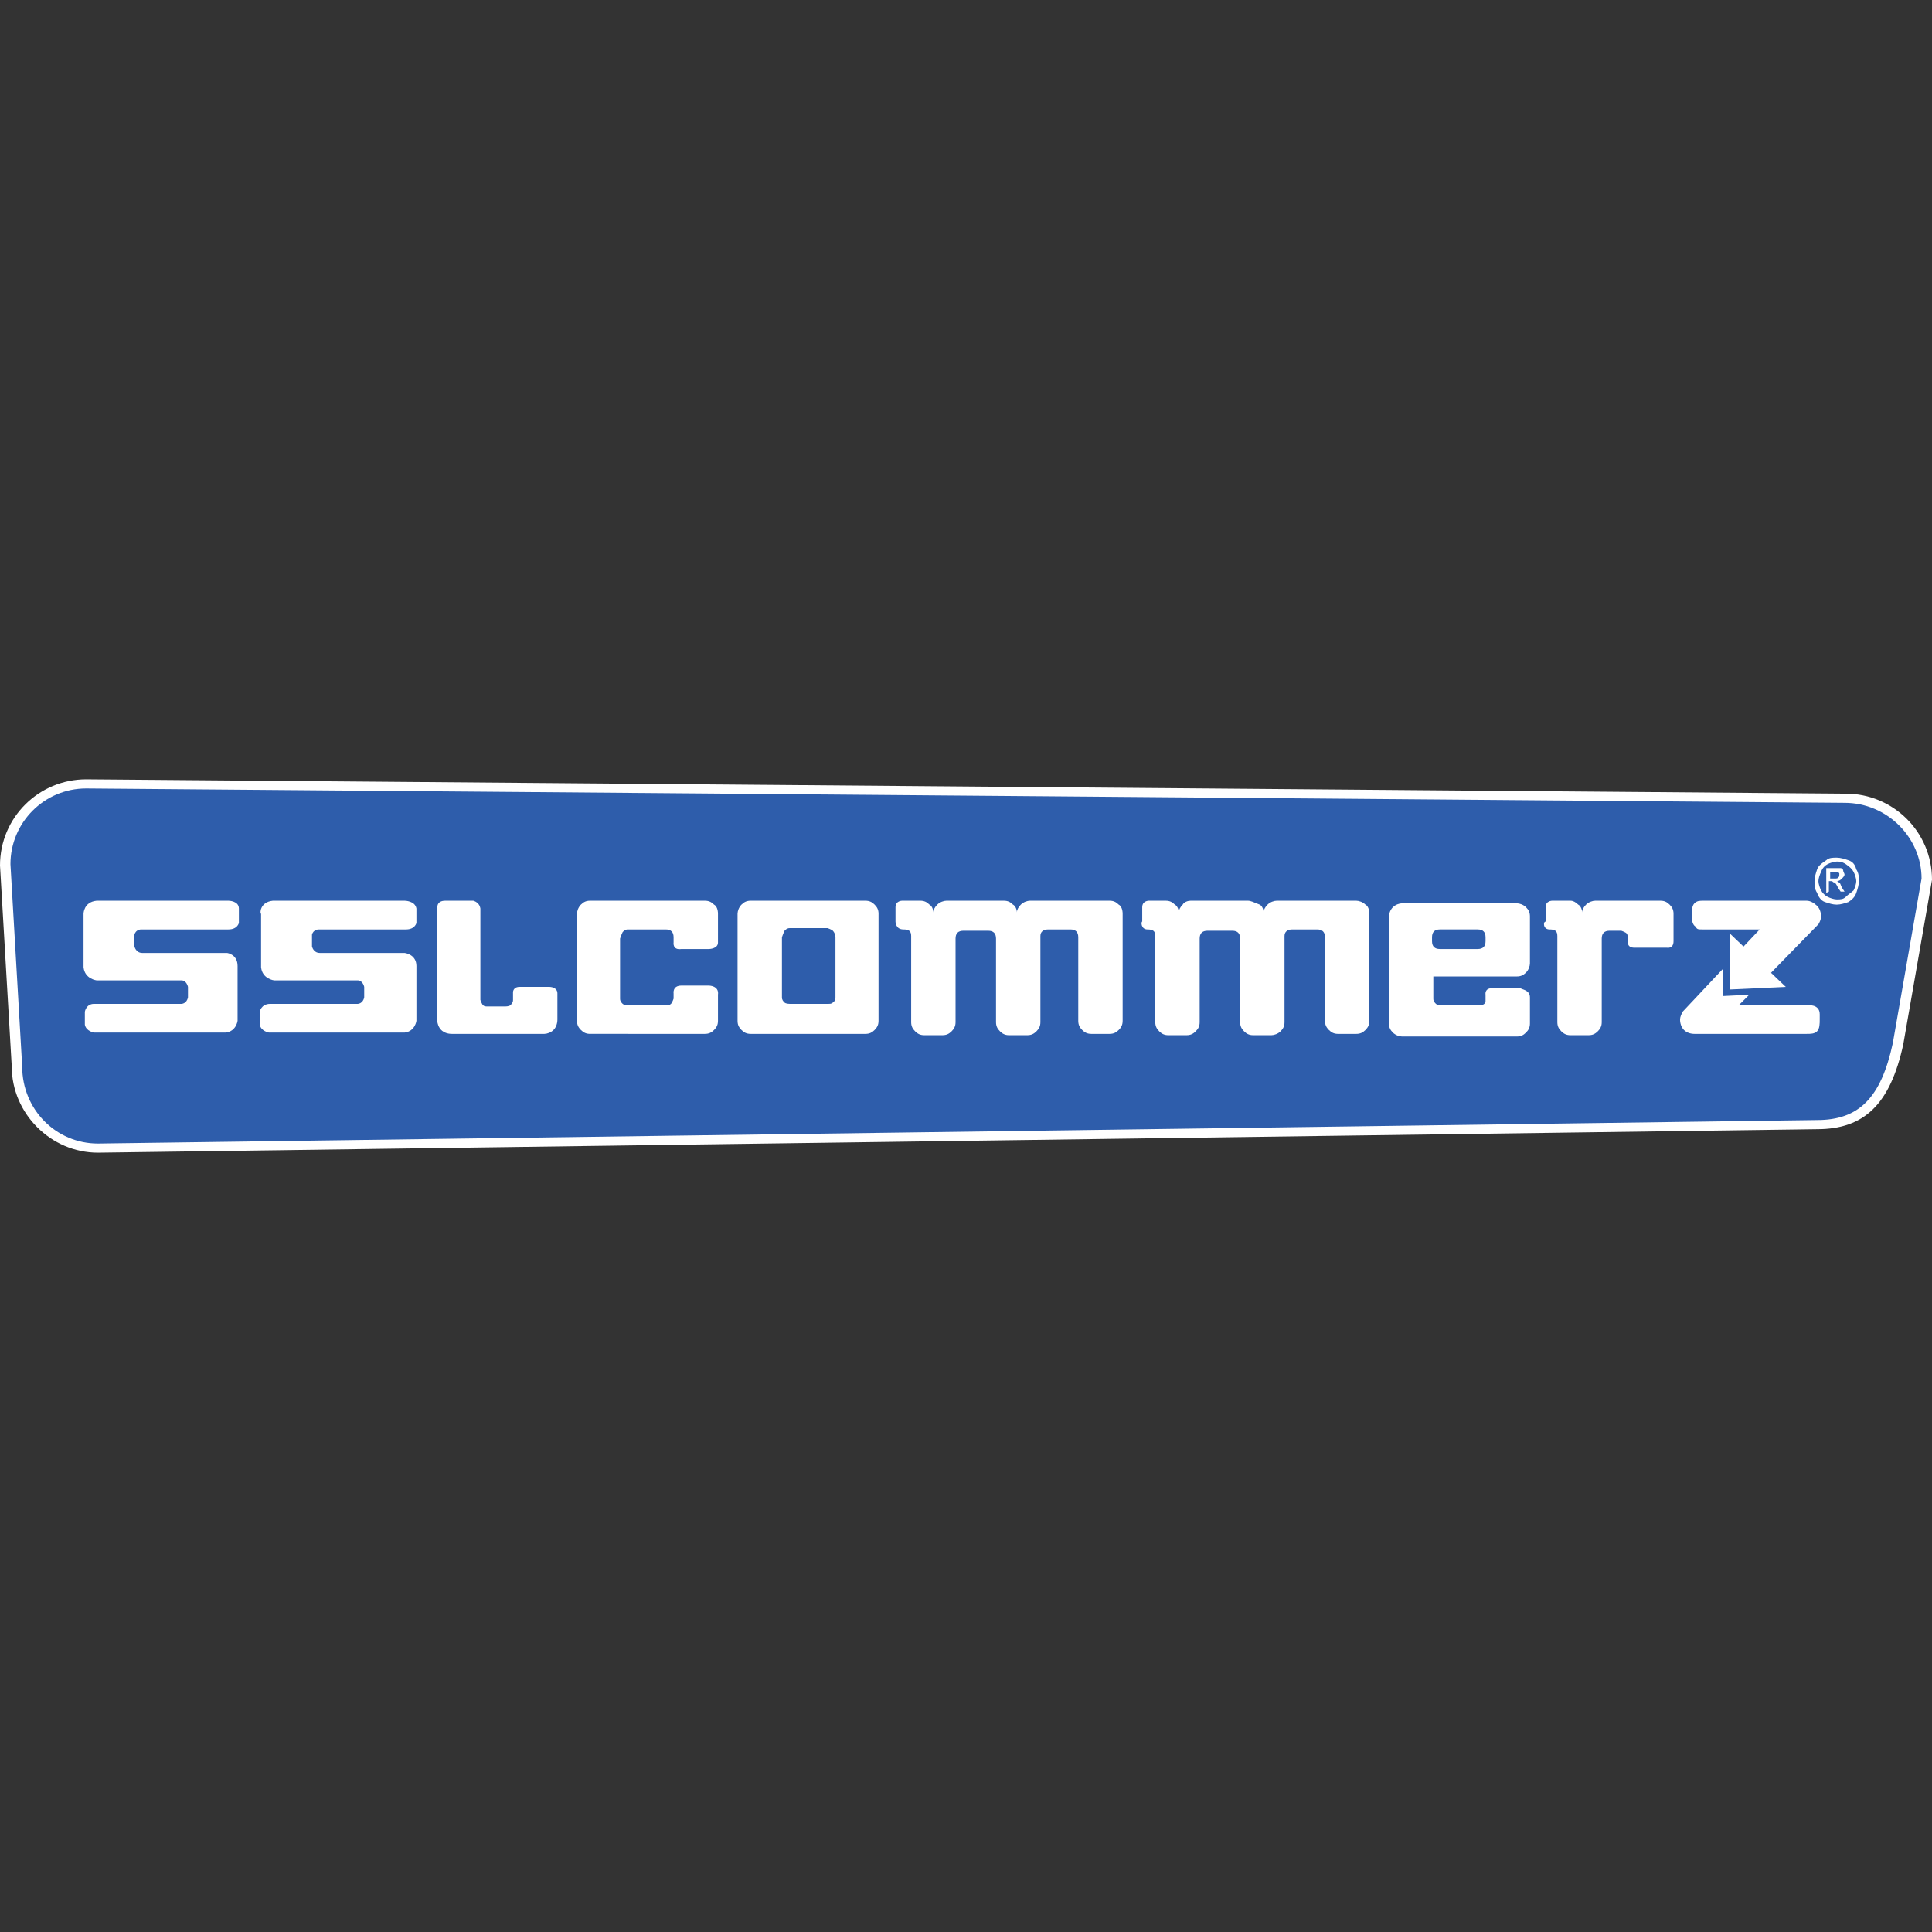 <?xml version="1.0" encoding="utf-8"?>
<!-- Generator: Adobe Illustrator 25.2.0, SVG Export Plug-In . SVG Version: 6.00 Build 0)  -->
<svg version="1.1" id="Layer_1" xmlns="http://www.w3.org/2000/svg" xmlns:xlink="http://www.w3.org/1999/xlink" x="0px" y="0px"
	 viewBox="0 0 148 148" style="enable-background:new 0 0 148 148;" xml:space="preserve">
<rect x="0" y="0" width="148" height="148" fill="#333333" stroke="none"/>
<style type="text/css">
	.st0{fill:#2E5DAB;}
	.st1{fill:#FFFFFF;}
</style>
<g>
	<g>
		<path class="st0" d="M145.4,79.9c-1,4.4-2.8,6.2-6.2,6.2L7.5,88c-3.4,0-6.2-2.8-6.2-6.2L0.3,66.2c0-3.4,2.8-6.2,6.2-6.2l134.8,1.1
			c3.4,0,6.2,2.8,6.2,6.2L145.4,79.9L145.4,79.9z"/>
		<path class="st1" d="M7.5,88.3L7.5,88.3c-3.6,0-6.6-3-6.6-6.6L0,66.3c0-3.7,3-6.6,6.6-6.6l134.8,1.1c3.6,0,6.6,2.9,6.6,6.6
			L145.8,80c-1,4.6-3,6.5-6.6,6.5L7.5,88.3L7.5,88.3z M6.6,60.4c-3.2,0-5.8,2.6-5.8,5.8l0.9,15.5c0,3.3,2.6,5.9,5.8,5.9l131.7-1.8
			c3.2,0,4.9-1.7,5.8-5.9l2.2-12.6c0-3.1-2.6-5.8-5.9-5.8C141.4,61.5,6.6,60.4,6.6,60.4z"/>
	</g>
	<g>
		<g>
			<path class="st1" d="M36.8,69.6v7c0,0,0.1,0.3,0.2,0.4c0.1,0.1,0.2,0.1,0.4,0.1h1.3c0,0,0.3,0,0.4-0.1s0.2-0.2,0.2-0.4V76
				c0,0,0-0.4,0.5-0.4h2.3c0,0,0.6,0,0.6,0.5v2c0,0.3-0.1,0.6-0.3,0.8c-0.2,0.2-0.5,0.3-0.7,0.3h-7.1c-0.3,0-0.6-0.1-0.8-0.3
				c-0.2-0.2-0.3-0.5-0.3-0.7v-8.6c0,0-0.1-0.6,0.6-0.6h2.2C36.1,69,36.7,69,36.8,69.6L36.8,69.6z"/>
			<path class="st1" d="M20.9,69H31c0,0,0.8,0,0.9,0.6v1.1c0,0-0.1,0.5-0.8,0.5h-6.7c0,0-0.4,0-0.5,0.4v0.9c0,0,0.1,0.5,0.6,0.5H31
				c0,0,0.9,0.1,0.9,1v4.2c0,0-0.1,0.8-0.9,0.9H20.6c0,0-0.6-0.1-0.7-0.6v-1c0,0,0.1-0.6,0.8-0.6h6.7c0,0,0.4,0,0.5-0.5v-0.8
				c0,0-0.1-0.5-0.5-0.5h-6.4c0,0-0.9-0.1-1-1V70C19.9,70,19.9,69.1,20.9,69L20.9,69z"/>
			<path class="st1" d="M7.4,69h10.1c0,0,0.8,0,0.8,0.6v1.1c0,0-0.1,0.5-0.8,0.5h-6.7c0,0-0.4,0-0.5,0.4v0.9c0,0,0.1,0.5,0.6,0.5
				h6.5c0,0,0.8,0.1,0.8,1v4.2c0,0-0.1,0.8-0.9,0.9H7.2c0,0-0.6-0.1-0.7-0.6v-1c0,0,0.1-0.6,0.7-0.6h6.7c0,0,0.4,0,0.5-0.5v-0.8
				c0,0-0.1-0.5-0.5-0.5H7.4c0,0-0.9-0.1-1-1V70C6.4,70,6.4,69.1,7.4,69L7.4,69z"/>
			<path class="st1" d="M54.3,75.5h-2.1c-0.7,0-0.6,0.6-0.6,0.6v0.4c0,0-0.1,0.3-0.2,0.4S51.2,77,51,77h-2.9c0,0-0.3,0-0.4-0.1
				c-0.1-0.1-0.2-0.2-0.2-0.4v-4.6c0,0,0.1-0.3,0.2-0.5c0.1-0.1,0.2-0.2,0.4-0.2H51c0.4,0,0.6,0.2,0.6,0.6v0.4c0,0-0.1,0.6,0.6,0.5
				h2.1c0,0,0.7,0,0.7-0.5V70c0-0.3-0.1-0.6-0.3-0.7C54.5,69.1,54.3,69,54,69h-8.8c-0.3,0-0.5,0.1-0.7,0.3c-0.2,0.2-0.3,0.5-0.3,0.7
				v8.2c0,0.3,0.1,0.5,0.3,0.7c0.2,0.2,0.4,0.3,0.7,0.3H54c0.3,0,0.5-0.1,0.7-0.3c0.2-0.2,0.3-0.4,0.3-0.7v-2
				C55.1,75.5,54.3,75.5,54.3,75.5L54.3,75.5z"/>
			<path class="st1" d="M130.4,71.2h4.4l-1.7,1.8l2.1,2l4.1-4.2c0,0,0.2-0.3,0.2-0.6c0-0.3-0.1-0.6-0.3-0.8
				c-0.2-0.2-0.5-0.4-0.8-0.4h-7.9c-0.3,0-0.5,0-0.7,0.2c-0.2,0.2-0.2,0.6-0.2,0.9c0,0.3,0,0.7,0.3,0.9
				C130,71.2,130.1,71.2,130.4,71.2L130.4,71.2z"/>
			<path class="st1" d="M67,69.3c-0.2-0.2-0.4-0.3-0.7-0.3h-8.8c-0.3,0-0.5,0.1-0.7,0.3c-0.2,0.2-0.3,0.5-0.3,0.7v8.2
				c0,0.3,0.1,0.5,0.3,0.7c0.2,0.2,0.4,0.3,0.7,0.3h8.8c0.3,0,0.5-0.1,0.7-0.3c0.2-0.2,0.3-0.4,0.3-0.7V70
				C67.3,69.7,67.2,69.5,67,69.3z M64,76.4c0,0,0,0.3-0.2,0.4c-0.1,0.1-0.2,0.1-0.4,0.1h-2.9c0,0-0.3,0-0.4-0.1
				c-0.1-0.1-0.2-0.2-0.2-0.4v-4.6c0,0,0.1-0.3,0.2-0.5c0.1-0.1,0.2-0.2,0.4-0.2h2.9c0,0,0.3,0.1,0.4,0.2s0.2,0.3,0.2,0.5V76.4z"/>
			<path class="st1" d="M69.2,71.2c0.4,0,0.6,0.1,0.6,0.5v6.6c0,0.3,0.1,0.5,0.3,0.7c0.2,0.2,0.4,0.3,0.7,0.3h1.4
				c0.3,0,0.5-0.1,0.7-0.3c0.2-0.2,0.3-0.4,0.3-0.7v-6.4c0-0.4,0.2-0.6,0.6-0.6h1.9c0.4,0,0.6,0.2,0.6,0.6v6.4
				c0,0.3,0.1,0.5,0.3,0.7c0.2,0.2,0.4,0.3,0.7,0.3h1.4c0.3,0,0.5-0.1,0.7-0.3c0.2-0.2,0.3-0.4,0.3-0.7v-6.6c0-0.3,0.2-0.5,0.6-0.5
				H82c0.4,0,0.6,0.2,0.6,0.6v6.4c0,0.3,0.1,0.5,0.3,0.7c0.2,0.2,0.4,0.3,0.7,0.3H85c0.3,0,0.5-0.1,0.7-0.3c0.2-0.2,0.3-0.4,0.3-0.7
				V70c0-0.3-0.1-0.6-0.3-0.7C85.5,69.1,85.3,69,85,69h-6.1c-0.2,0-0.5,0.1-0.7,0.3c-0.2,0.2-0.3,0.4-0.3,0.6c0-0.2-0.1-0.5-0.3-0.6
				c-0.2-0.2-0.4-0.3-0.7-0.3h-4.4c-0.2,0-0.5,0.1-0.7,0.3c-0.2,0.2-0.3,0.4-0.3,0.6c0-0.2-0.1-0.5-0.3-0.6C71,69.1,70.8,69,70.5,69
				h-1.4c0,0-0.5,0-0.5,0.5v1.1C68.6,70.6,68.6,71.2,69.2,71.2L69.2,71.2z"/>
			<path class="st1" d="M87.9,71.2c0.4,0,0.6,0.1,0.6,0.5v6.6c0,0.3,0.1,0.5,0.3,0.7c0.2,0.2,0.4,0.3,0.7,0.3h1.4
				c0.3,0,0.5-0.1,0.7-0.3c0.2-0.2,0.3-0.4,0.3-0.7v-6.4c0-0.4,0.2-0.6,0.6-0.6h1.9c0.4,0,0.6,0.2,0.6,0.6v6.4
				c0,0.3,0.1,0.5,0.3,0.7c0.2,0.2,0.4,0.3,0.7,0.3h1.4c0.2,0,0.5-0.1,0.7-0.3c0.2-0.2,0.3-0.4,0.3-0.7v-6.6c0-0.3,0.2-0.5,0.6-0.5
				h1.9c0.4,0,0.6,0.2,0.6,0.6v6.4c0,0.3,0.1,0.5,0.3,0.7c0.2,0.2,0.4,0.3,0.7,0.3h1.4c0.3,0,0.5-0.1,0.7-0.3
				c0.2-0.2,0.3-0.4,0.3-0.7V70c0-0.3-0.1-0.6-0.3-0.7c-0.2-0.2-0.5-0.3-0.7-0.3h-6.1c-0.2,0-0.5,0.1-0.7,0.3
				c-0.2,0.2-0.3,0.4-0.3,0.6c0-0.2-0.1-0.5-0.3-0.6C96,69.1,95.8,69,95.6,69h-4.4c-0.2,0-0.5,0.1-0.6,0.3c-0.2,0.2-0.3,0.4-0.3,0.6
				c0-0.2-0.1-0.5-0.3-0.6c-0.2-0.2-0.4-0.3-0.7-0.3h-1.3c0,0-0.5,0-0.5,0.5v1.1C87.4,70.6,87.4,71.2,87.9,71.2L87.9,71.2z"/>
			<path class="st1" d="M138.4,77h-5.2l0.8-0.8l-2,0.1v-2.1l-3.1,3.3c-0.1,0.2-0.2,0.4-0.2,0.6c0,0.3,0.1,0.6,0.3,0.8
				c0.2,0.2,0.5,0.3,0.8,0.3h8.6c0.3,0,0.6,0,0.8-0.2s0.2-0.6,0.2-0.9v-0.4C139.4,76.9,138.5,77,138.4,77L138.4,77z"/>
			<path class="st1" d="M116.5,75.7h-2.2c-0.6,0-0.5,0.5-0.5,0.5v0.4c0,0.2,0,0.2-0.1,0.3c-0.1,0.1-0.3,0.1-0.4,0.1h-2.9
				c0,0-0.3,0-0.4-0.1c-0.1-0.1-0.2-0.2-0.2-0.4v-1.7h6.4c0.3,0,0.5-0.1,0.7-0.3c0.2-0.2,0.3-0.5,0.3-0.7v-3.6
				c0-0.3-0.1-0.5-0.3-0.7c-0.2-0.2-0.5-0.3-0.7-0.3h-8.8c-0.2,0-0.5,0.1-0.7,0.3c-0.2,0.2-0.3,0.5-0.3,0.7v8.2
				c0,0.3,0.1,0.5,0.3,0.7c0.2,0.2,0.5,0.3,0.7,0.3h8.8c0.3,0,0.5-0.1,0.7-0.3c0.2-0.2,0.3-0.4,0.3-0.7v-2
				C117.2,75.8,116.5,75.8,116.5,75.7L116.5,75.7z M109.7,71.8c0-0.4,0.2-0.6,0.6-0.6h2.9c0.4,0,0.6,0.2,0.6,0.6v0.3
				c0,0.4-0.2,0.6-0.6,0.6h-2.9c-0.4,0-0.6-0.2-0.6-0.6V71.8z"/>
			<polygon class="st1" points="132.5,75.8 132.5,71.5 136.8,75.6 			"/>
			<path class="st1" d="M140.7,65.7c0.3,0,0.6,0.1,0.9,0.2c0.3,0.1,0.5,0.3,0.6,0.7c0.2,0.3,0.2,0.6,0.2,0.9s-0.1,0.6-0.2,0.9
				c-0.1,0.3-0.3,0.5-0.6,0.7c-0.3,0.1-0.6,0.2-0.9,0.2c-0.3,0-0.6-0.1-0.9-0.2c-0.3-0.1-0.5-0.4-0.6-0.7c-0.2-0.3-0.2-0.6-0.2-0.9
				c0-0.3,0.1-0.6,0.2-0.9c0.1-0.3,0.4-0.5,0.7-0.7C140.1,65.7,140.4,65.7,140.7,65.7L140.7,65.7z M140.7,66c-0.2,0-0.5,0.1-0.7,0.2
				c-0.2,0.1-0.4,0.3-0.5,0.6c-0.1,0.2-0.2,0.5-0.2,0.7s0.1,0.5,0.2,0.7c0.1,0.2,0.3,0.4,0.5,0.5c0.2,0.1,0.5,0.2,0.7,0.2
				c0.3,0,0.5,0,0.7-0.2s0.4-0.3,0.6-0.5c0.1-0.2,0.2-0.5,0.2-0.7s-0.1-0.5-0.2-0.7c-0.1-0.2-0.3-0.4-0.6-0.6
				C141.1,66,140.9,66,140.7,66L140.7,66z M139.9,68.4v-1.9h0.6c0.2,0,0.4,0,0.5,0c0.1,0,0.2,0.1,0.2,0.2c0,0.1,0.1,0.2,0.1,0.3
				c0,0.1-0.1,0.2-0.2,0.3s-0.2,0.2-0.4,0.2c0.1,0,0.1,0.1,0.2,0.1c0.1,0.1,0.1,0.2,0.2,0.4l0.2,0.3h-0.3l-0.2-0.3
				c-0.1-0.2-0.2-0.4-0.3-0.4c-0.1,0-0.1-0.1-0.2-0.1h-0.2v0.8L139.9,68.4L139.9,68.4z M140.2,67.3h0.3c0.2,0,0.3,0,0.3-0.1
				c0.1,0,0.1-0.1,0.1-0.2c0,0,0-0.1,0-0.1c0,0-0.1-0.1-0.1-0.1c-0.1,0-0.1,0-0.3,0h-0.3L140.2,67.3L140.2,67.3z"/>
		</g>
		<path class="st1" d="M118.7,71.2c0.4,0,0.6,0.1,0.6,0.5v6.6c0,0.3,0.1,0.5,0.3,0.7c0.2,0.2,0.4,0.3,0.7,0.3h1.4
			c0.3,0,0.5-0.1,0.7-0.3c0.2-0.2,0.3-0.4,0.3-0.7v-6.4c0-0.4,0.2-0.6,0.6-0.6h0.9c0,0,0.3,0.1,0.4,0.2c0.1,0.1,0.1,0.3,0.1,0.4v0.2
			c0,0-0.1,0.5,0.5,0.5h2.5c0,0,0.5,0.1,0.5-0.5V70c0-0.3-0.1-0.5-0.3-0.7c-0.2-0.2-0.4-0.3-0.7-0.3h-5c-0.2,0-0.5,0.1-0.7,0.3
			c-0.2,0.2-0.3,0.4-0.3,0.6c0-0.2-0.1-0.5-0.3-0.6c-0.2-0.2-0.4-0.3-0.6-0.3h-1.4c0,0-0.5,0-0.5,0.5v1.1
			C118.2,70.6,118.2,71.2,118.7,71.2L118.7,71.2L118.7,71.2z"/>
	</g>
</g>
</svg>
